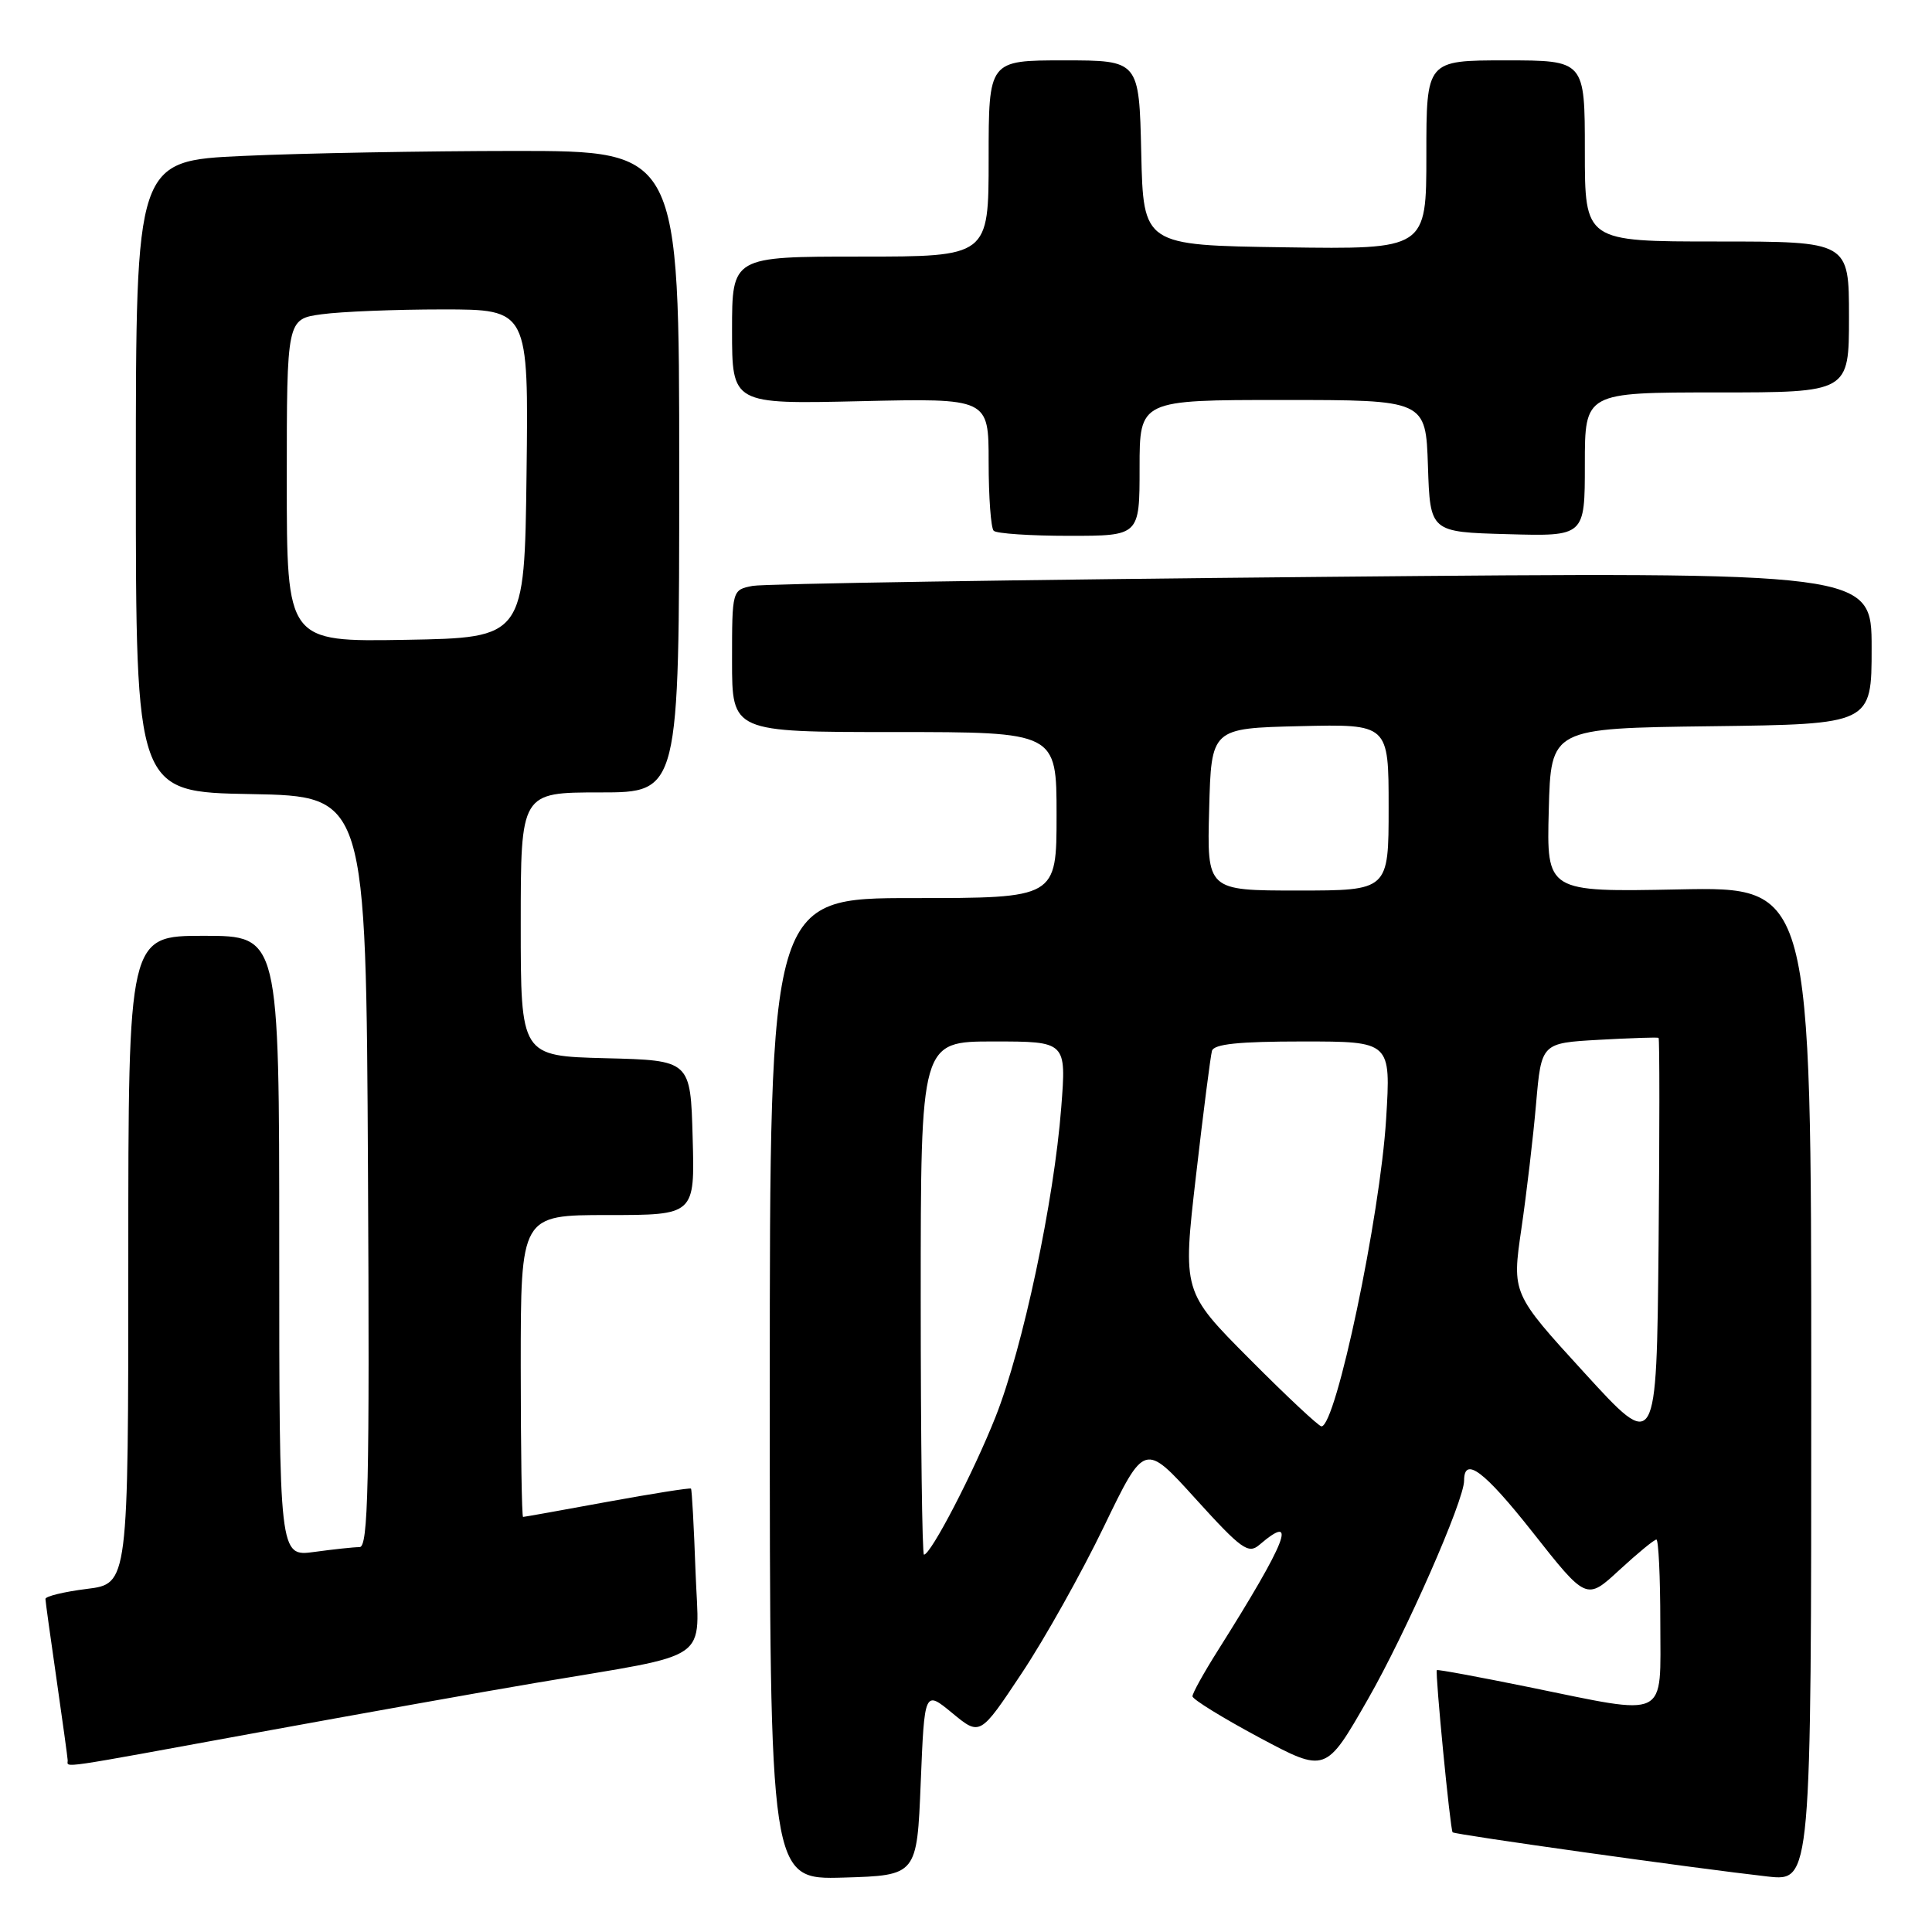 <?xml version="1.0" encoding="UTF-8" standalone="no"?>
<!DOCTYPE svg PUBLIC "-//W3C//DTD SVG 1.1//EN" "http://www.w3.org/Graphics/SVG/1.1/DTD/svg11.dtd" >
<svg xmlns="http://www.w3.org/2000/svg" xmlns:xlink="http://www.w3.org/1999/xlink" version="1.1" viewBox="0 0 256 256">
 <g >
 <path fill="currentColor"
d=" M 122.00 236.23 C 122.50 223.96 122.50 223.96 126.18 226.99 C 129.86 230.03 129.86 230.03 135.38 221.72 C 138.42 217.16 143.32 208.40 146.28 202.27 C 151.66 191.13 151.66 191.13 158.44 198.62 C 164.47 205.27 165.41 205.95 166.86 204.71 C 172.08 200.24 170.52 204.20 161.33 218.77 C 159.50 221.67 158.00 224.37 158.01 224.77 C 158.02 225.17 161.99 227.62 166.84 230.22 C 175.66 234.93 175.66 234.93 181.22 225.22 C 186.27 216.42 194.00 198.84 194.00 196.19 C 194.00 192.90 196.68 194.92 203.06 203.00 C 210.21 212.07 210.21 212.07 214.58 208.03 C 216.99 205.81 219.19 204.00 219.48 204.00 C 219.76 204.00 220.00 208.95 220.00 215.00 C 220.00 228.01 221.32 227.37 202.53 223.54 C 195.95 222.20 190.49 221.19 190.39 221.30 C 190.14 221.59 192.16 242.44 192.48 242.79 C 192.77 243.10 224.85 247.60 234.25 248.65 C 240.00 249.28 240.00 249.28 240.00 183.39 C 240.00 117.50 240.00 117.50 222.47 117.85 C 204.93 118.20 204.93 118.20 205.22 107.35 C 205.50 96.50 205.50 96.50 226.75 96.23 C 248.00 95.96 248.00 95.96 248.00 85.86 C 248.00 75.77 248.00 75.77 175.25 76.44 C 135.24 76.81 101.26 77.35 99.75 77.63 C 97.00 78.16 97.00 78.16 97.00 87.58 C 97.00 97.00 97.00 97.00 118.50 97.00 C 140.00 97.00 140.00 97.00 140.00 108.00 C 140.00 119.00 140.00 119.00 121.00 119.00 C 102.00 119.00 102.00 119.00 102.00 184.04 C 102.00 249.07 102.00 249.07 111.75 248.79 C 121.50 248.50 121.50 248.50 122.00 236.23 Z  M 34.23 229.55 C 47.58 227.11 64.12 224.15 71.00 222.99 C 94.84 218.95 92.60 220.51 92.16 208.22 C 91.95 202.32 91.68 197.39 91.56 197.25 C 91.44 197.12 86.45 197.91 80.48 199.00 C 74.50 200.10 69.48 201.00 69.31 201.00 C 69.14 201.00 69.00 192.00 69.00 181.00 C 69.00 161.00 69.00 161.00 80.53 161.00 C 92.07 161.00 92.07 161.00 91.78 150.75 C 91.50 140.50 91.50 140.50 80.25 140.22 C 69.00 139.93 69.00 139.93 69.00 122.47 C 69.00 105.00 69.00 105.00 79.50 105.00 C 90.00 105.00 90.00 105.00 90.00 62.50 C 90.00 20.00 90.00 20.00 68.25 20.00 C 56.29 20.01 40.09 20.30 32.25 20.66 C 18.00 21.31 18.00 21.31 18.00 63.13 C 18.00 104.95 18.00 104.95 33.25 105.22 C 48.50 105.50 48.50 105.50 48.76 155.25 C 48.98 196.83 48.79 205.00 47.65 205.00 C 46.90 205.00 44.19 205.29 41.64 205.64 C 37.00 206.27 37.00 206.27 37.00 165.14 C 37.00 124.00 37.00 124.00 27.00 124.00 C 17.00 124.00 17.00 124.00 17.00 166.93 C 17.00 209.86 17.00 209.86 11.50 210.54 C 8.47 210.92 6.01 211.52 6.02 211.87 C 6.03 212.21 6.69 217.00 7.49 222.50 C 8.28 228.00 8.95 232.84 8.97 233.25 C 9.01 234.25 6.94 234.55 34.23 229.55 Z  M 151.00 62.00 C 151.00 53.00 151.00 53.00 169.96 53.00 C 188.92 53.00 188.92 53.00 189.21 61.75 C 189.50 70.50 189.50 70.50 199.75 70.78 C 210.00 71.07 210.00 71.07 210.00 61.53 C 210.00 52.00 210.00 52.00 227.50 52.00 C 245.00 52.00 245.00 52.00 245.00 42.00 C 245.00 32.00 245.00 32.00 227.50 32.00 C 210.00 32.00 210.00 32.00 210.00 20.00 C 210.00 8.00 210.00 8.00 199.50 8.00 C 189.00 8.00 189.00 8.00 189.00 20.52 C 189.00 33.04 189.00 33.04 170.25 32.77 C 151.50 32.50 151.50 32.50 151.22 20.25 C 150.94 8.00 150.94 8.00 140.97 8.00 C 131.00 8.00 131.00 8.00 131.00 21.00 C 131.00 34.00 131.00 34.00 114.00 34.00 C 97.00 34.00 97.00 34.00 97.00 43.77 C 97.00 53.55 97.00 53.55 114.00 53.16 C 131.00 52.77 131.00 52.77 131.00 61.22 C 131.00 65.86 131.30 69.97 131.67 70.33 C 132.03 70.70 136.53 71.00 141.67 71.00 C 151.00 71.00 151.00 71.00 151.00 62.00 Z  M 122.00 172.00 C 122.00 138.00 122.00 138.00 131.65 138.00 C 141.30 138.00 141.30 138.00 140.62 146.75 C 139.67 159.13 135.54 178.59 131.92 187.73 C 128.99 195.12 123.34 206.00 122.43 206.00 C 122.19 206.00 122.00 190.70 122.00 172.00 Z  M 209.92 181.88 C 200.34 171.40 200.34 171.40 201.59 162.83 C 202.28 158.11 203.16 150.65 203.54 146.23 C 204.24 138.21 204.24 138.21 211.87 137.78 C 216.07 137.54 219.62 137.43 219.77 137.52 C 219.91 137.62 219.91 150.00 219.77 165.03 C 219.50 192.37 219.50 192.37 209.92 181.88 Z  M 165.58 180.08 C 156.70 171.16 156.70 171.16 158.47 155.83 C 159.44 147.40 160.40 139.94 160.59 139.25 C 160.84 138.34 164.13 138.00 172.62 138.00 C 184.30 138.00 184.30 138.00 183.67 148.25 C 182.88 161.15 177.02 189.00 175.10 189.00 C 174.75 189.00 170.46 184.99 165.58 180.08 Z  M 160.22 107.25 C 160.50 96.50 160.50 96.50 172.25 96.22 C 184.00 95.94 184.00 95.94 184.00 106.97 C 184.00 118.00 184.00 118.00 171.97 118.00 C 159.93 118.00 159.93 118.00 160.22 107.25 Z  M 38.00 63.66 C 38.00 42.27 38.00 42.27 42.64 41.64 C 45.19 41.29 52.40 41.00 58.66 41.00 C 70.04 41.00 70.04 41.00 69.77 62.75 C 69.50 84.50 69.50 84.50 53.75 84.78 C 38.00 85.05 38.00 85.05 38.00 63.66 Z "/>
</g>
</svg>